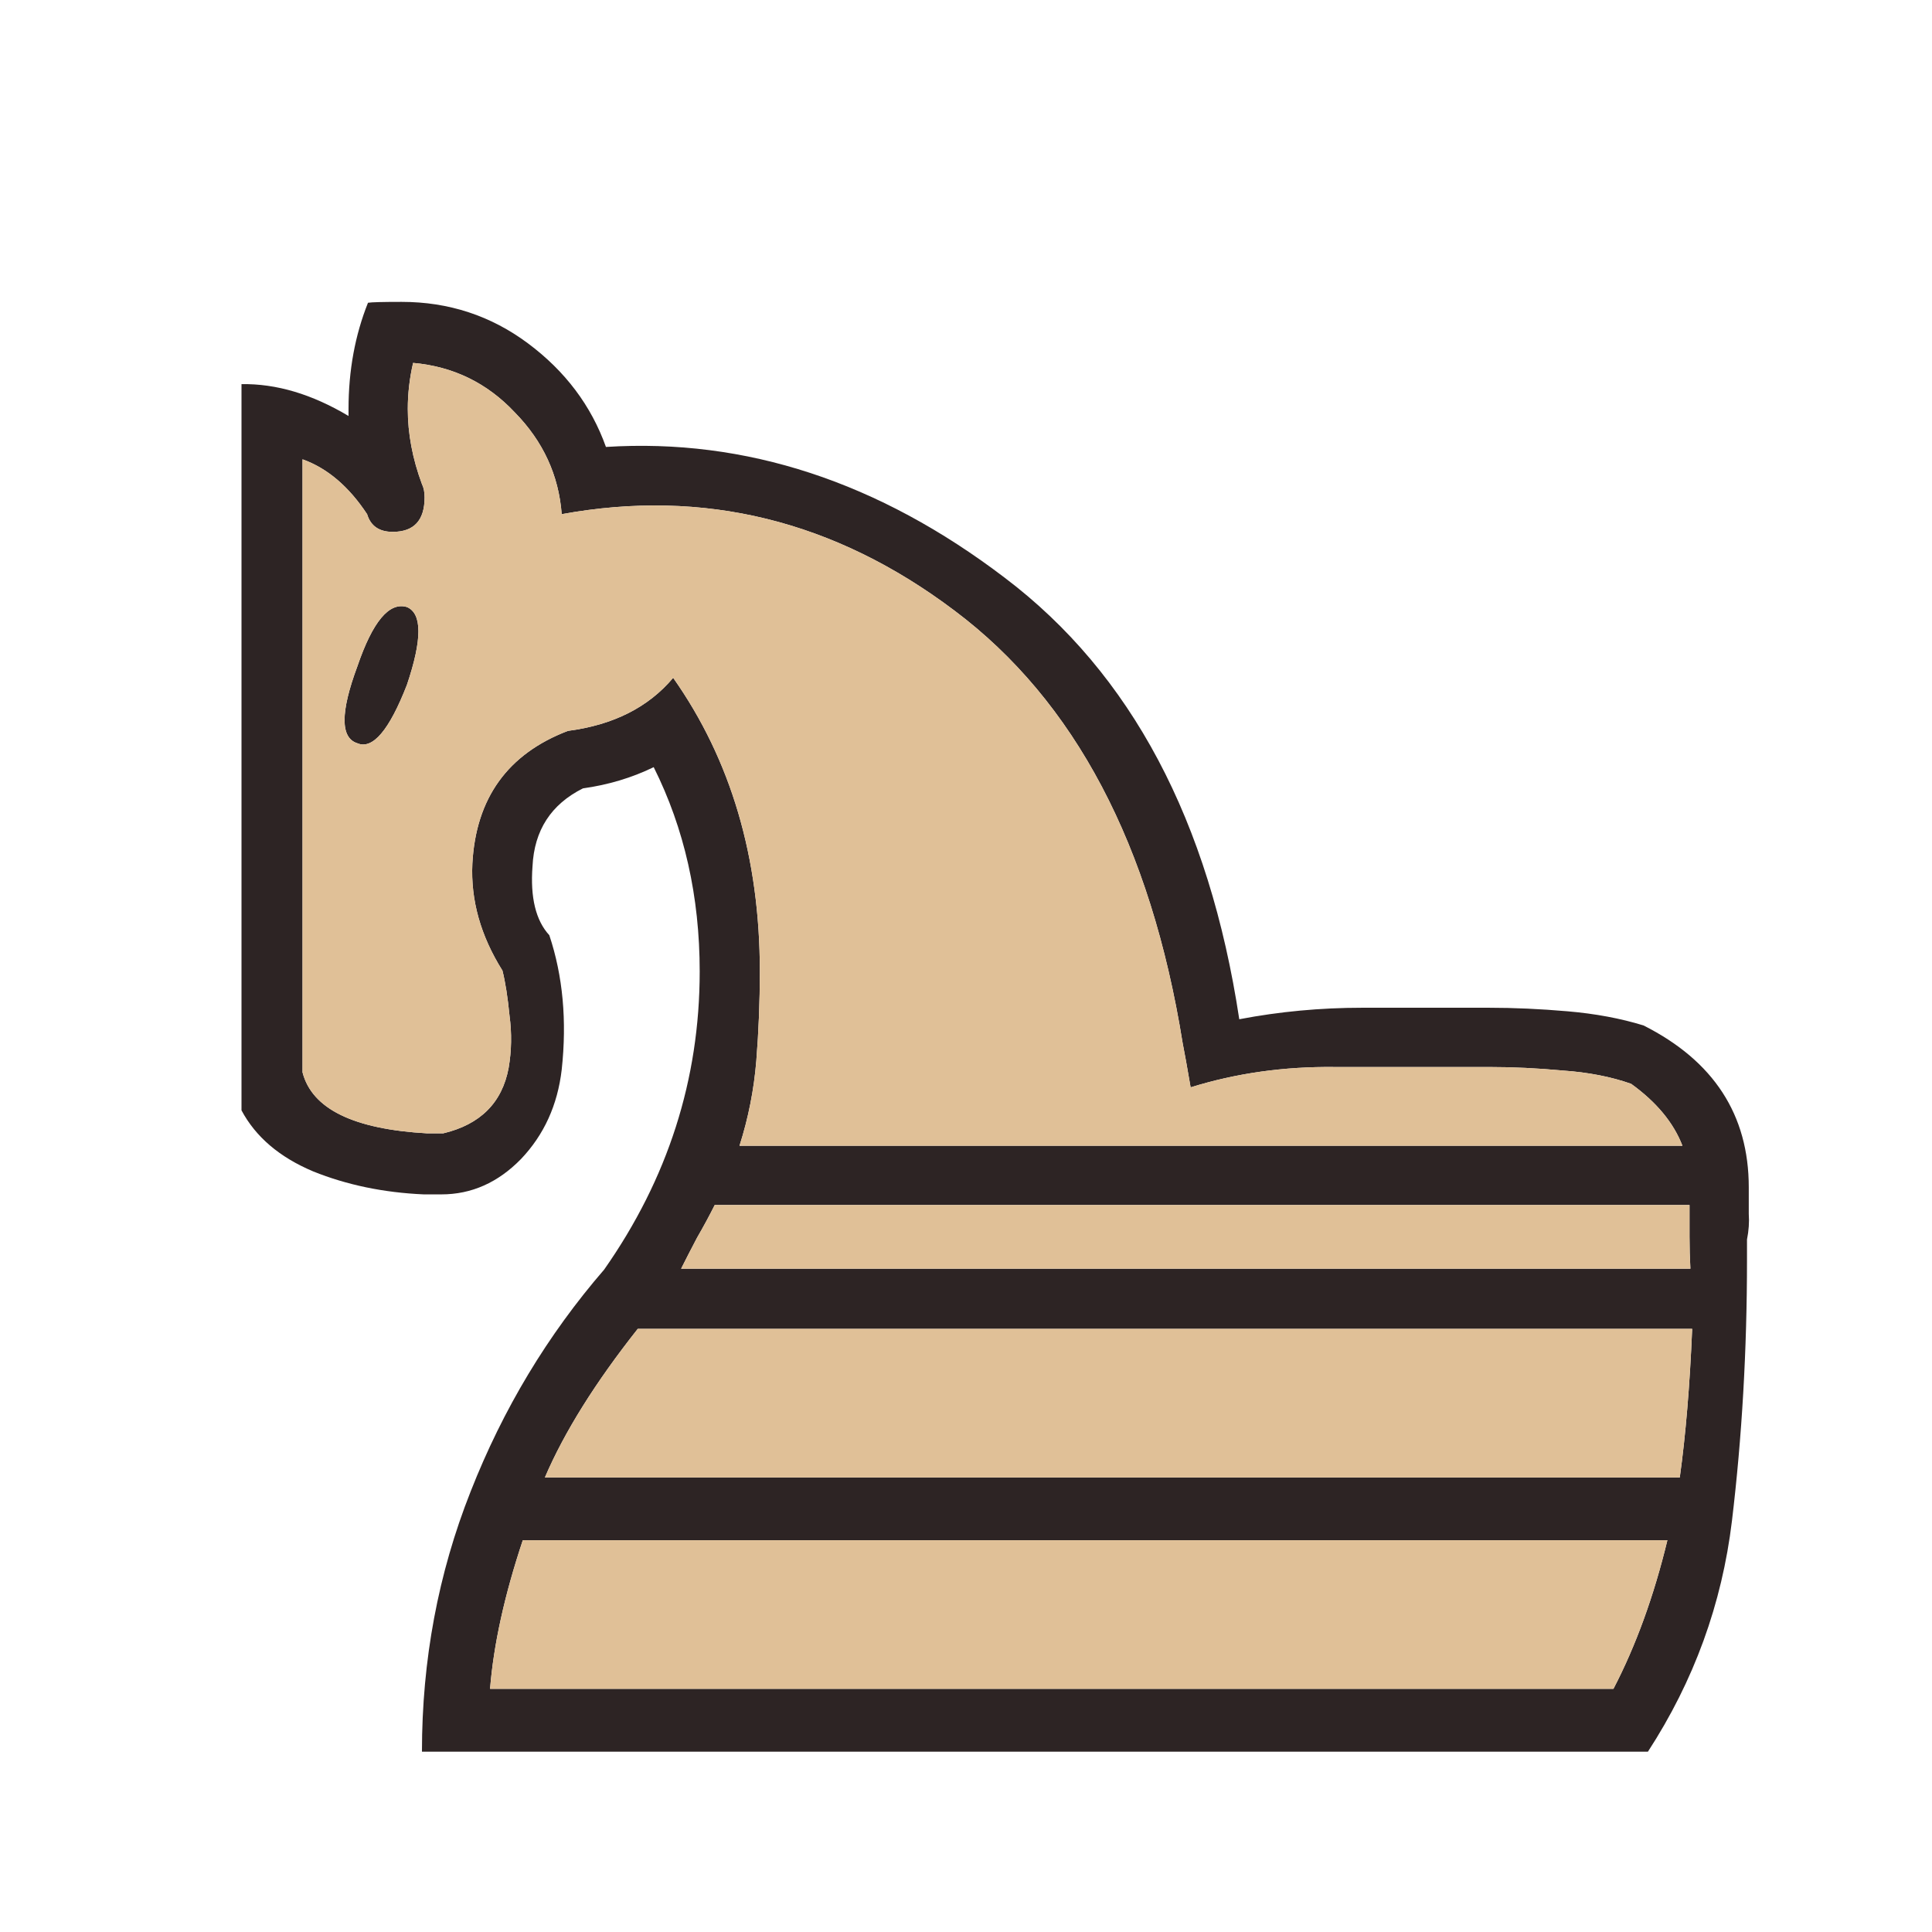 <svg width="180" height="180" viewBox="0 0 180 180" fill="none" xmlns="http://www.w3.org/2000/svg">
<path d="M155.347 143.501H48.707C47.004 148.611 45.987 153.226 45.658 157.346H150.32C152.408 153.336 154.084 148.72 155.347 143.501ZM156.501 137.65C157.051 133.694 157.435 129.079 157.655 123.805H59.42C55.465 128.805 52.58 133.419 50.767 137.65H156.501ZM157.49 118.201C157.435 117.212 157.408 116.223 157.408 115.234C157.408 114.245 157.408 113.256 157.408 112.267H66.59C66.095 113.256 65.546 114.272 64.942 115.316C64.393 116.36 63.898 117.322 63.458 118.201H157.49ZM37.911 56.557C39.339 57.161 39.339 59.579 37.911 63.809C36.263 68.039 34.724 69.853 33.296 69.248C31.703 68.754 31.703 66.364 33.296 62.079C34.724 57.903 36.263 56.062 37.911 56.557ZM156.748 106.746C155.924 104.603 154.331 102.68 151.968 100.977C150.1 100.317 147.985 99.906 145.623 99.741C143.26 99.521 140.953 99.411 138.7 99.411C133.921 99.411 129.14 99.411 124.361 99.411C119.636 99.356 115.158 99.988 110.928 101.306C110.598 99.384 110.351 98.01 110.186 97.186C107.219 78.726 100.132 65.293 88.924 56.887C77.771 48.481 65.574 45.486 52.333 47.904C52.058 44.278 50.602 41.118 47.965 38.426C45.383 35.679 42.224 34.141 38.488 33.811C38.158 35.24 37.993 36.668 37.993 38.097C37.993 40.404 38.433 42.739 39.312 45.102C39.477 45.431 39.559 45.843 39.559 46.338C39.559 48.481 38.57 49.552 36.592 49.552C35.329 49.552 34.532 49.003 34.202 47.904C32.499 45.322 30.494 43.618 28.186 42.794V99.906C29.065 103.312 32.939 105.207 39.806 105.592C39.971 105.592 40.163 105.592 40.383 105.592C40.658 105.592 40.96 105.592 41.29 105.592C44.751 104.768 46.784 102.735 47.388 99.493C47.663 97.9 47.691 96.279 47.471 94.631C47.306 92.928 47.086 91.527 46.812 90.428C44.779 87.186 43.845 83.863 44.009 80.456C44.339 74.358 47.306 70.237 52.91 68.095C57.14 67.545 60.409 65.897 62.717 63.15C68.101 70.787 70.793 79.907 70.793 90.511C70.793 93.313 70.683 96.087 70.464 98.834C70.244 101.526 69.722 104.163 68.898 106.746H156.748ZM153.534 163.198H39.312C39.312 154.682 40.823 146.605 43.845 138.968C46.866 131.277 51.014 124.382 56.289 118.283C62.223 109.822 65.189 100.565 65.189 90.511C65.189 83.533 63.761 77.187 60.904 71.474C58.871 72.462 56.674 73.122 54.311 73.451C51.344 74.935 49.778 77.352 49.613 80.704C49.394 83.616 49.916 85.758 51.179 87.132C52.443 90.922 52.828 95.098 52.333 99.658C51.948 102.955 50.685 105.729 48.542 107.982C46.399 110.179 43.927 111.278 41.125 111.278C40.795 111.278 40.493 111.278 40.218 111.278C39.999 111.278 39.752 111.278 39.477 111.278C35.741 111.113 32.307 110.399 29.175 109.136C26.044 107.817 23.819 105.922 22.5 103.449V35.789C25.741 35.734 29.065 36.723 32.472 38.756C32.472 38.646 32.472 38.536 32.472 38.426C32.472 38.316 32.472 38.207 32.472 38.097C32.472 34.526 33.076 31.229 34.285 28.207C34.614 28.152 35.658 28.125 37.416 28.125C41.812 28.125 45.74 29.416 49.201 31.998C52.663 34.581 55.08 37.795 56.454 41.641C69.474 40.816 81.864 44.882 93.621 53.837C105.379 62.738 112.658 76.445 115.46 94.961C119.196 94.246 123.015 93.889 126.915 93.889C130.816 93.889 134.745 93.889 138.7 93.889C141.063 93.889 143.508 93.999 146.035 94.219C148.617 94.439 150.98 94.879 153.122 95.538C159.66 98.834 162.929 103.861 162.929 110.619C162.929 111.443 162.929 112.267 162.929 113.091C162.984 113.861 162.929 114.657 162.764 115.481C162.764 115.481 162.764 116.113 162.764 117.377C162.764 125.783 162.298 133.886 161.363 141.688C160.43 149.435 157.82 156.604 153.534 163.198Z" fill="#2D2424"/>
<path d="M155.347 143.501H48.707C47.004 148.611 45.987 153.226 45.658 157.346H150.32C152.408 153.336 154.084 148.72 155.347 143.501ZM156.501 137.65C157.051 133.694 157.435 129.079 157.655 123.805H59.42C55.465 128.805 52.58 133.419 50.767 137.65H156.501ZM157.49 118.201C157.435 117.212 157.408 116.223 157.408 115.234C157.408 114.245 157.408 113.256 157.408 112.267H66.59C66.095 113.256 65.546 114.272 64.942 115.316C64.393 116.36 63.898 117.322 63.458 118.201H157.49ZM37.911 56.557C39.34 57.161 39.34 59.579 37.911 63.809C36.263 68.039 34.724 69.853 33.296 69.248C31.703 68.754 31.703 66.364 33.296 62.079C34.724 57.903 36.263 56.062 37.911 56.557ZM156.748 106.746C155.924 104.603 154.331 102.68 151.968 100.977C150.1 100.317 147.985 99.906 145.623 99.741C143.26 99.521 140.953 99.411 138.7 99.411C133.921 99.411 129.14 99.411 124.361 99.411C119.636 99.356 115.158 99.988 110.928 101.306C110.598 99.384 110.351 98.01 110.186 97.186C107.219 78.726 100.132 65.293 88.924 56.887C77.771 48.481 65.574 45.486 52.333 47.904C52.058 44.278 50.602 41.118 47.965 38.426C45.383 35.679 42.224 34.141 38.488 33.811C38.158 35.24 37.993 36.668 37.993 38.097C37.993 40.404 38.433 42.739 39.312 45.102C39.477 45.431 39.559 45.843 39.559 46.338C39.559 48.481 38.57 49.552 36.592 49.552C35.329 49.552 34.532 49.003 34.203 47.904C32.499 45.322 30.494 43.618 28.186 42.794V99.906C29.066 103.312 32.939 105.207 39.806 105.592C39.971 105.592 40.164 105.592 40.383 105.592C40.658 105.592 40.96 105.592 41.29 105.592C44.751 104.768 46.784 102.735 47.388 99.493C47.663 97.9 47.691 96.279 47.471 94.631C47.306 92.928 47.086 91.527 46.812 90.428C44.779 87.186 43.845 83.863 44.01 80.456C44.339 74.358 47.306 70.237 52.91 68.095C57.14 67.545 60.41 65.897 62.717 63.15C68.101 70.787 70.793 79.907 70.793 90.511C70.793 93.313 70.683 96.087 70.464 98.834C70.244 101.526 69.722 104.163 68.898 106.746H156.748Z" fill="#E0C097"/>
</svg>
